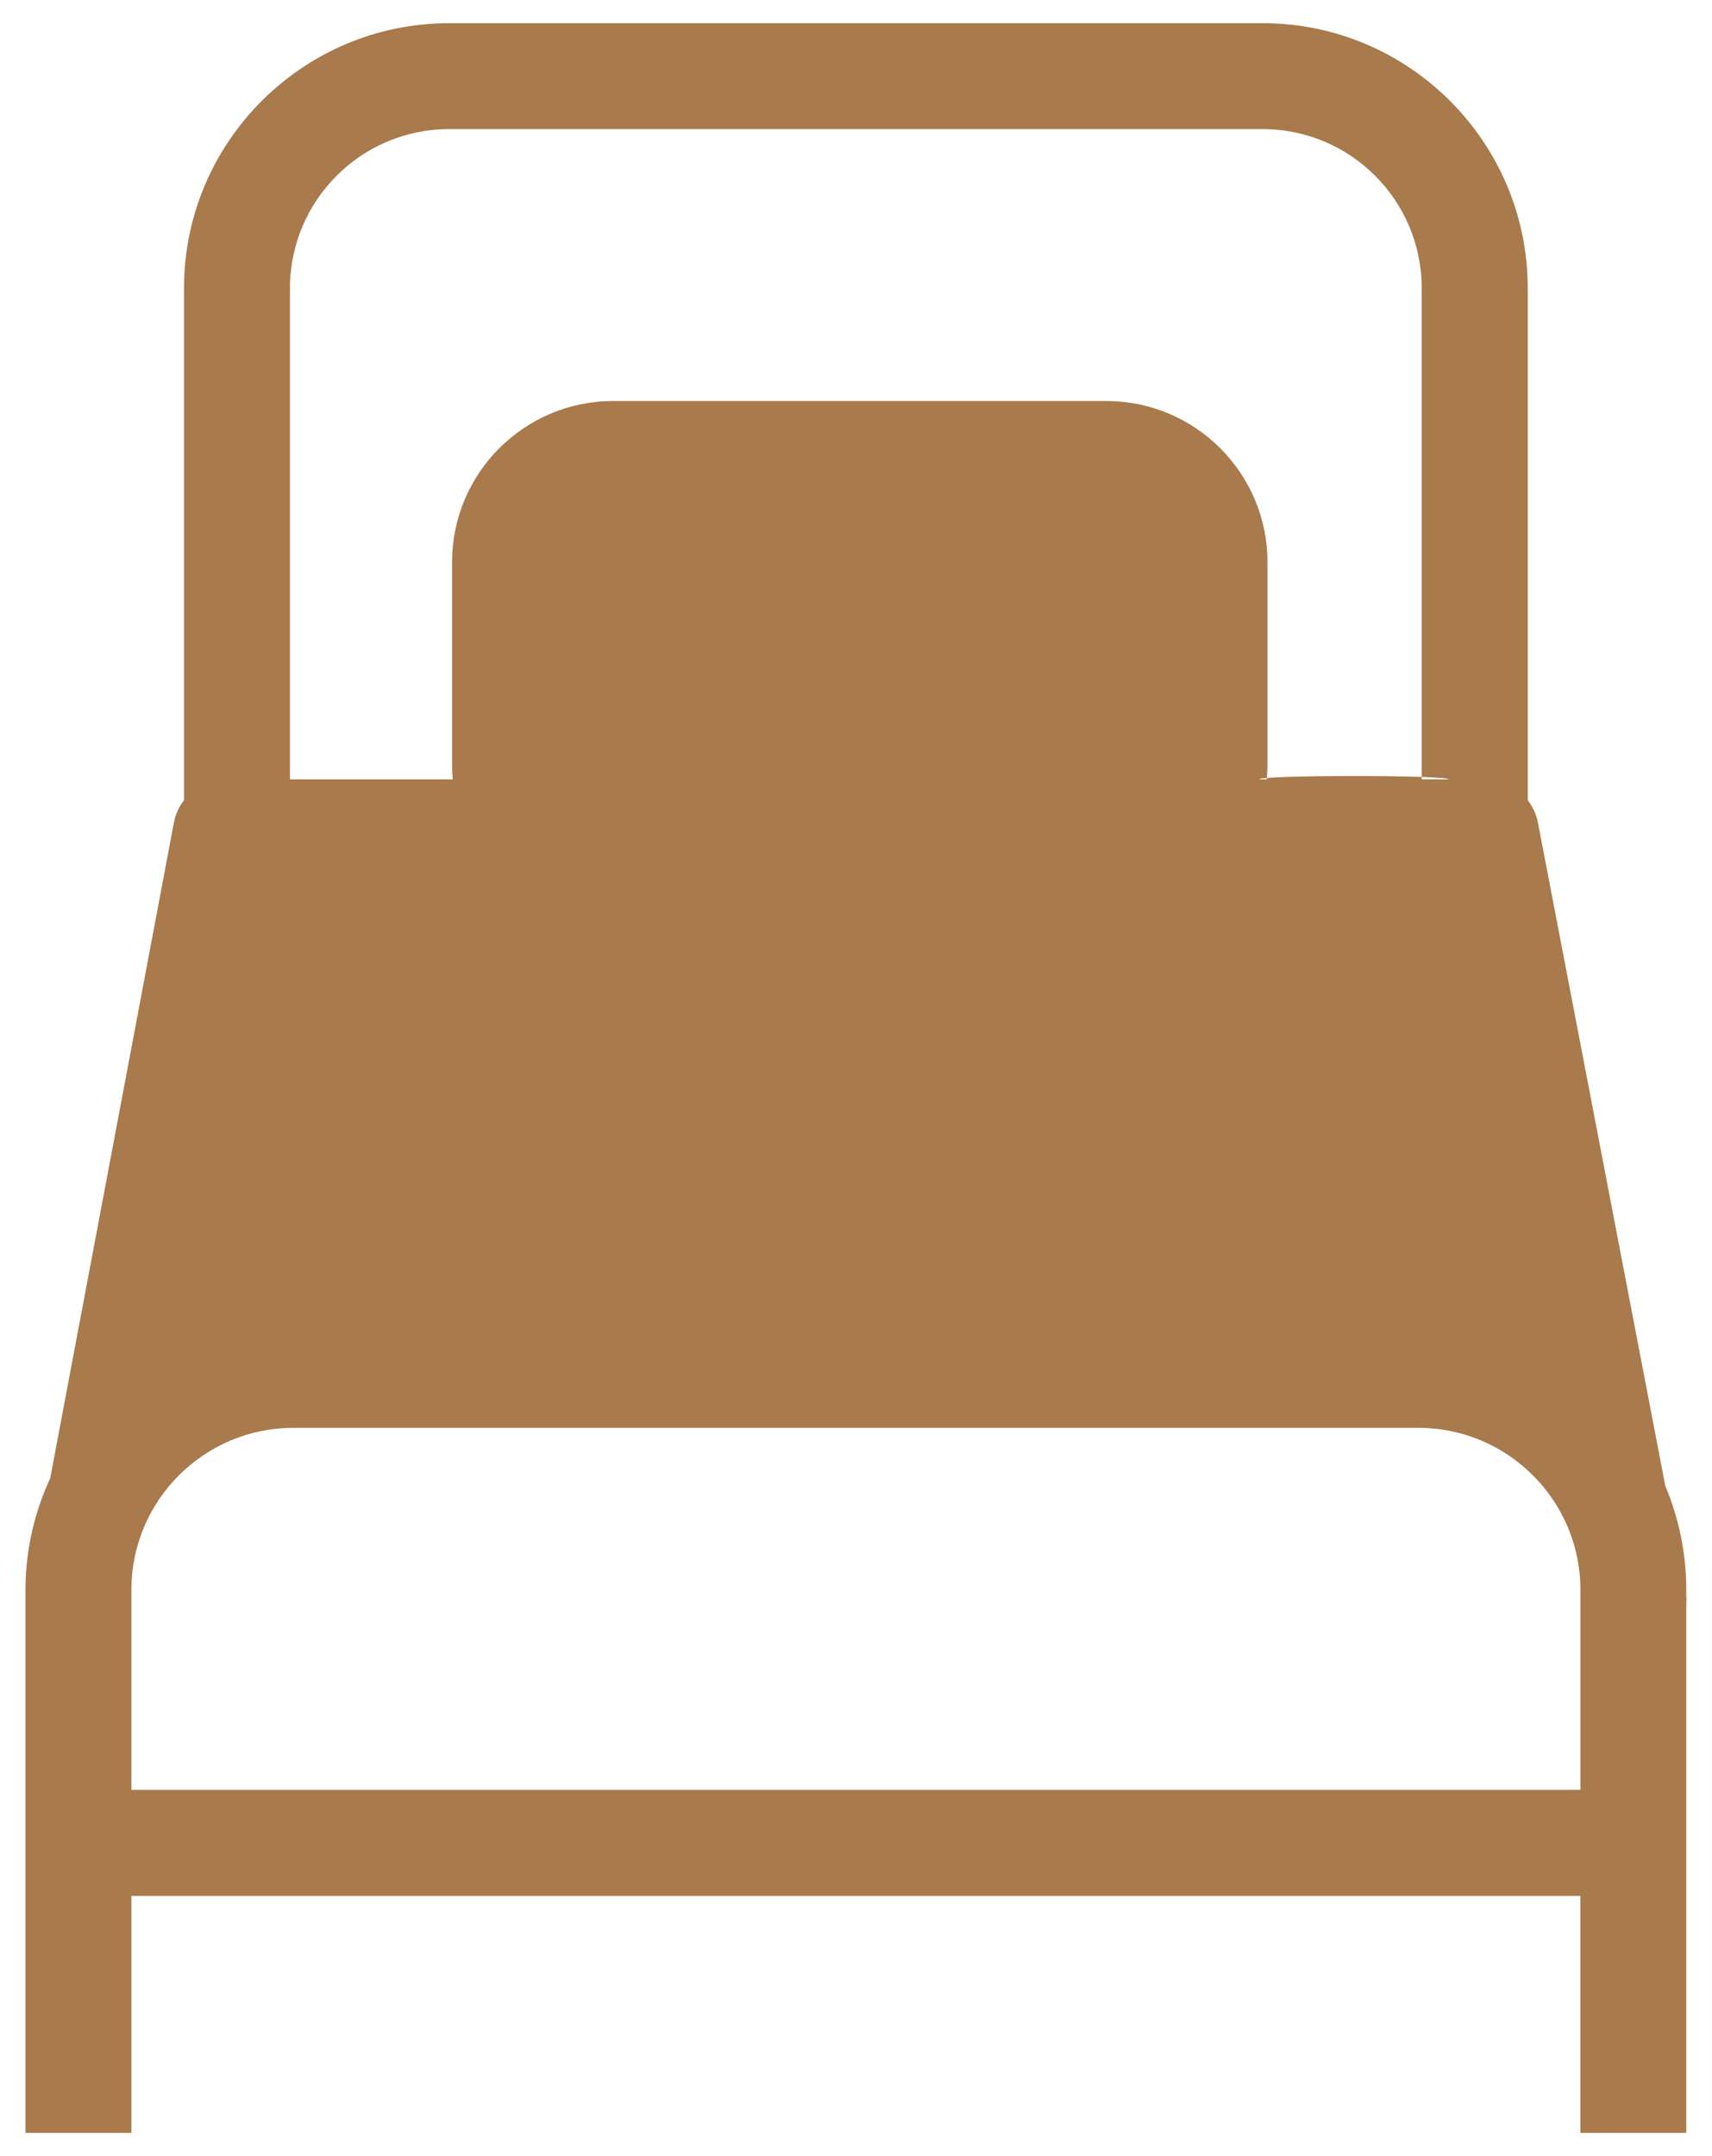 <?xml version="1.0" encoding="utf-8"?>
<!-- Generator: Adobe Illustrator 16.0.0, SVG Export Plug-In . SVG Version: 6.00 Build 0)  -->
<!DOCTYPE svg PUBLIC "-//W3C//DTD SVG 1.1//EN" "http://www.w3.org/Graphics/SVG/1.1/DTD/svg11.dtd">
<svg version="1.1" id="Layer_1" xmlns="http://www.w3.org/2000/svg" xmlns:xlink="http://www.w3.org/1999/xlink" x="0px" y="0px"
	 width="27px" height="34px" viewBox="0 0 27 34" enable-background="new 0 0 27 34" xml:space="preserve">
<path fill="#A87A4C" d="M26.598,25.231c0-0.02-0.002-0.039-0.004-0.058V25.07c0-0.579-0.117-1.132-0.33-1.636l-2.01-10.466
	c-0.027-0.133-0.084-0.25-0.16-0.349V4.545c0-2.304-1.875-4.179-4.178-4.179H7.081c-2.303,0-4.179,1.875-4.179,4.179v8.074
	c-0.077,0.1-0.135,0.219-0.159,0.351L0.792,23.31c-0.248,0.537-0.39,1.132-0.39,1.761v8.563h1.67v-3.736h22.852v3.736h1.67v-8.361
	C26.594,25.259,26.598,25.246,26.598,25.231L26.598,25.231z M4.573,4.545c0-1.383,1.125-2.509,2.508-2.509h12.833
	c1.385,0,2.508,1.126,2.508,2.509v7.745h-2.566c0.008-0.07,2.984-0.07,2.99,0h-2.869c0.006-0.07,0.012-0.142,0.012-0.215V8.862
	c0-1.399-1.139-2.538-2.539-2.538H9.667c-1.398,0-2.537,1.139-2.537,2.538v3.213c0,0.073,0.004,0.145,0.01,0.215H4.573V4.545z
	 M2.072,28.226V25.07c0-1.408,1.146-2.554,2.555-2.554h17.743c1.408,0,2.555,1.146,2.555,2.554v3.155H2.072z M2.072,28.226"/>
</svg>
